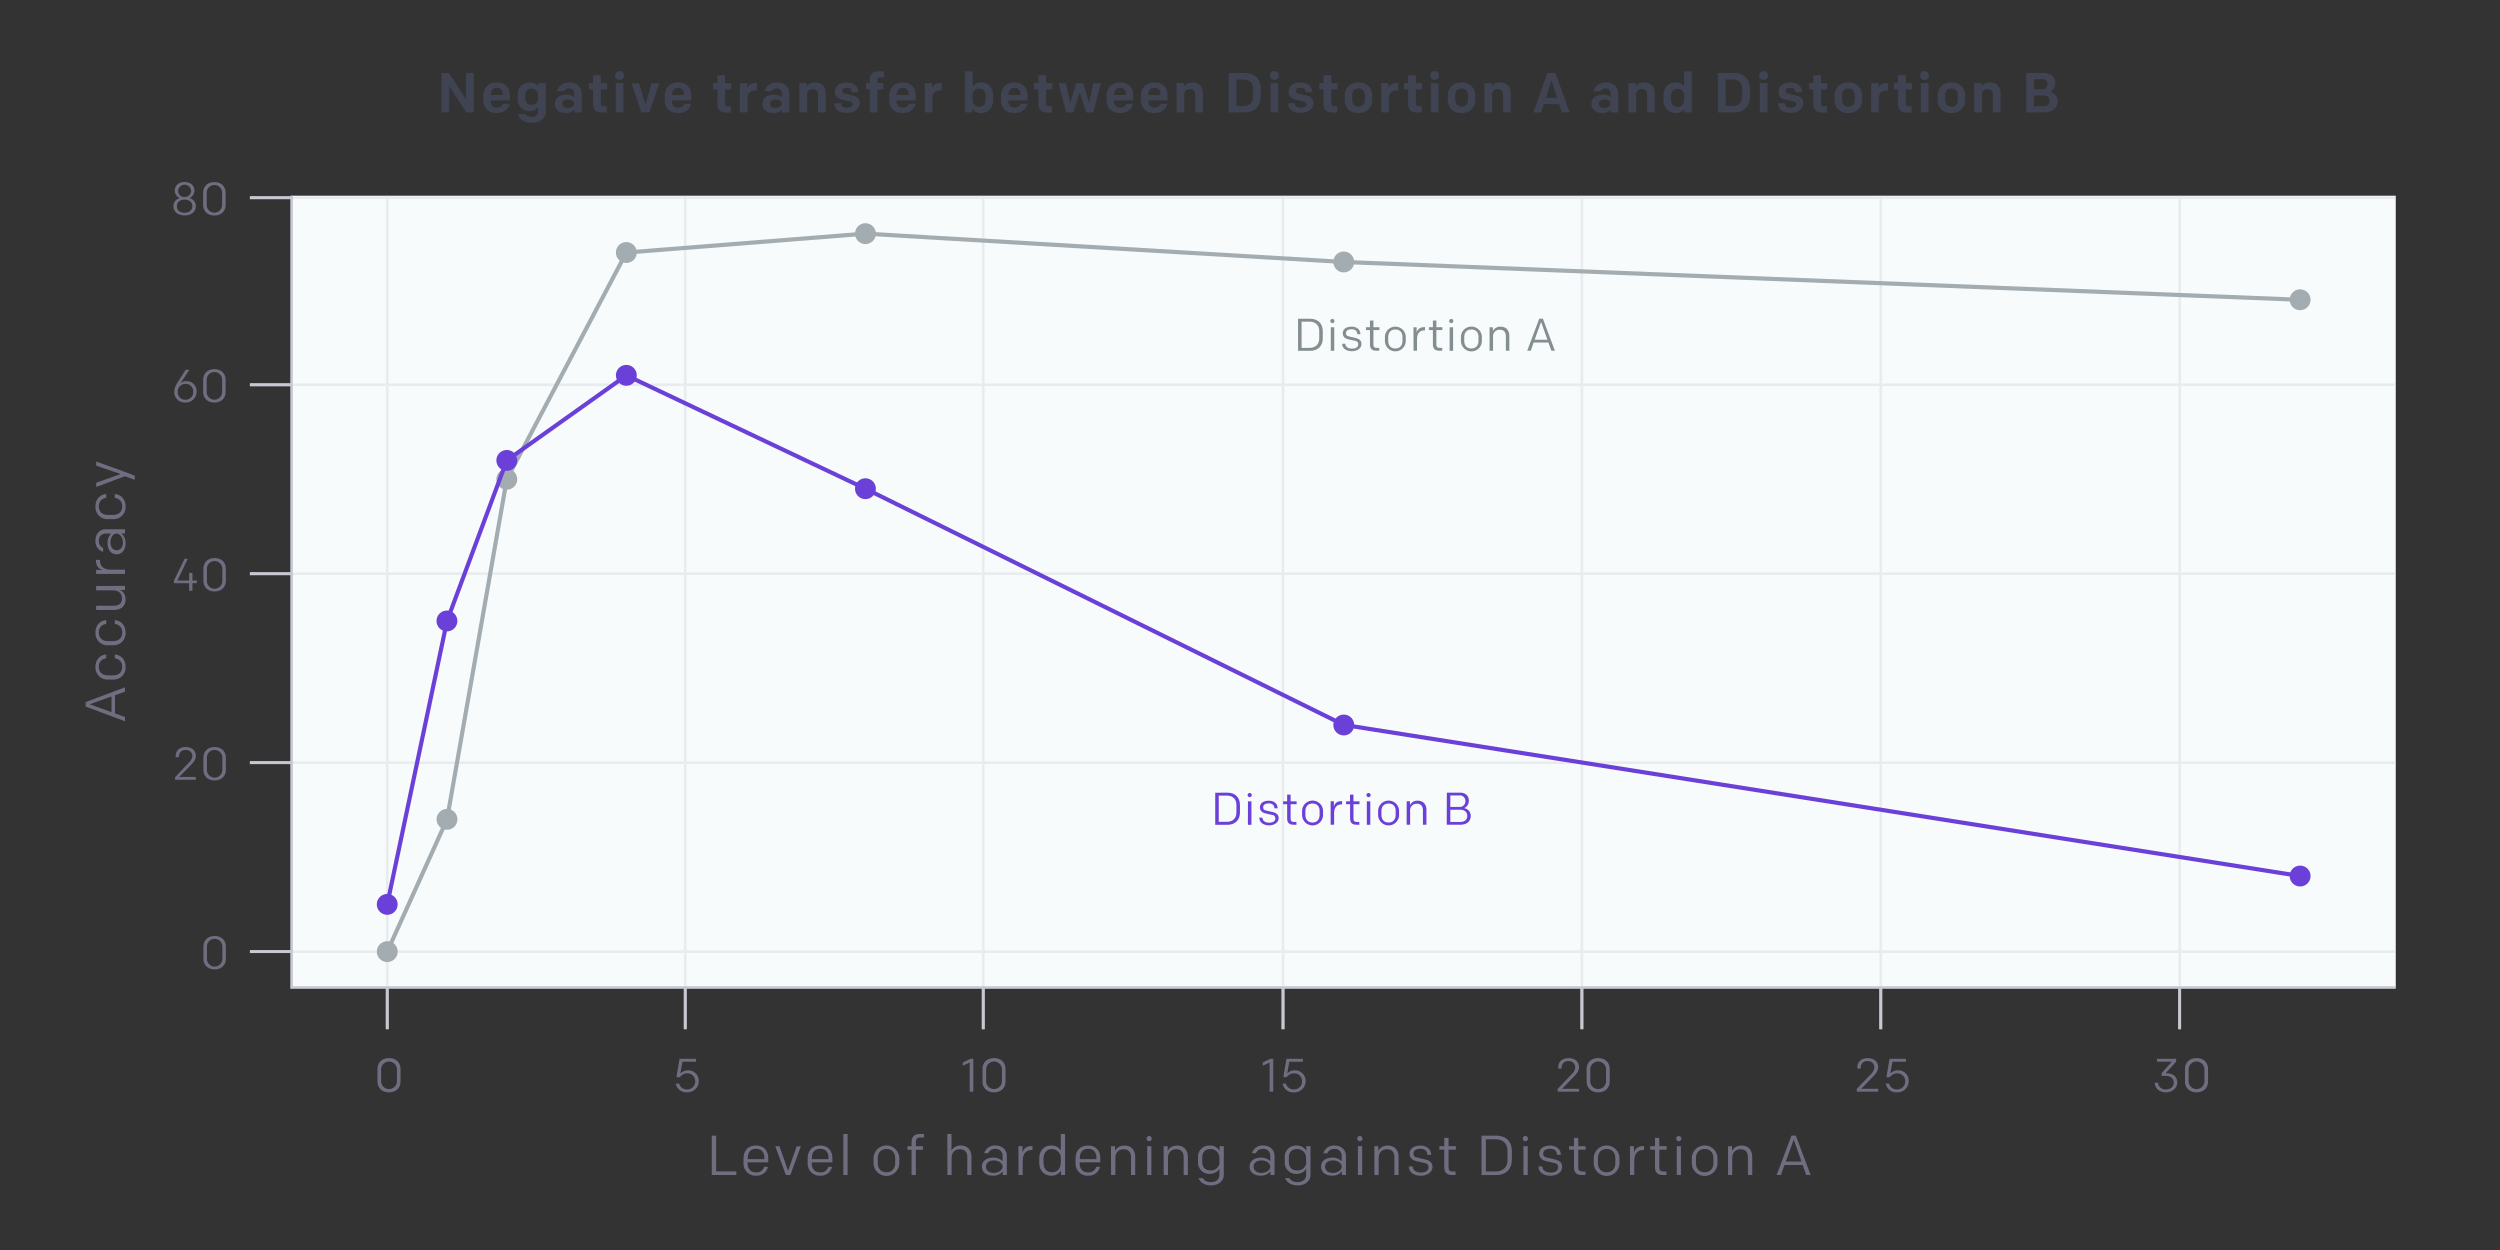 <svg id="Layer_1" data-name="Layer 1" xmlns="http://www.w3.org/2000/svg" viewBox="0 0 1200 600"><rect x="0" y="0" width="1200" height="600" fill="#333333" stroke="none"/><defs><style>.cls-1{fill:#f7fbfb;}.cls-2{opacity:0.3;}.cls-10,.cls-12,.cls-3,.cls-7{fill:none;}.cls-3,.cls-7{stroke:#c8c8d3;stroke-miterlimit:10;}.cls-3{stroke-width:1.25px;}.cls-4{isolation:isolate;}.cls-5{fill:#404452;}.cls-6{fill:#6e6e80;}.cls-7{stroke-width:1.34px;}.cls-8{fill:#848e91;}.cls-9{fill:#6b40d8;}.cls-10{stroke:#a3acb0;}.cls-10,.cls-12{stroke-linecap:square;stroke-linejoin:round;stroke-width:2px;}.cls-11{fill:#a3acb0;}.cls-12{stroke:#6b40d8;}</style></defs><title>Artboard 1</title><rect class="cls-1" x="139.96" y="93.94" width="1010" height="380.07"/><g class="cls-2"><line class="cls-3" x1="185.87" y1="474.01" x2="185.87" y2="94.01"/><line class="cls-3" x1="328.91" y1="474.01" x2="328.91" y2="94.01"/><line class="cls-3" x1="1149.96" y1="456.78" x2="139.96" y2="456.78"/><line class="cls-3" x1="1149.96" y1="366.08" x2="139.96" y2="366.08"/><line class="cls-3" x1="1149.96" y1="275.39" x2="139.96" y2="275.39"/><line class="cls-3" x1="1149.96" y1="184.7" x2="139.96" y2="184.7"/><line class="cls-3" x1="1149.96" y1="94.91" x2="139.96" y2="94.91"/><line class="cls-3" x1="471.95" y1="474.01" x2="471.95" y2="94.01"/><line class="cls-3" x1="615.85" y1="474.01" x2="615.85" y2="94.01"/><line class="cls-3" x1="759.31" y1="474.01" x2="759.31" y2="94.01"/><line class="cls-3" x1="902.78" y1="474.01" x2="902.78" y2="94.01"/><line class="cls-3" x1="1046.24" y1="474.01" x2="1046.24" y2="94.01"/></g><g class="cls-4"><path class="cls-5" d="M211.89,35.05h3.59l8.23,12.58V35.05h3.7V53.94h-3.59l-8.23-12.57V53.94h-3.7Z"/><path class="cls-5" d="M232,48V46.09c0-3.81,2.27-6.51,6.48-6.51s6.26,2.78,6.26,6.16V48.2h-9.18v.35a2.77,2.77,0,0,0,3,3.07,2.87,2.87,0,0,0,2.89-1.78h3.21c-.48,2.57-3,4.43-6.1,4.43C234.59,54.27,232,52,232,48Zm3.56-2.41h5.81v-.35a2.74,2.74,0,0,0-2.89-3.07c-2.11,0-2.92,1.4-2.92,3.29Z"/><path class="cls-5" d="M248.66,54.78h3.56c.49,1,1.6,1.41,3,1.41,1.86,0,3.05-1,3.05-2.6V51.38a5,5,0,0,1-4,1.92,5.54,5.54,0,0,1-5.78-5.83v-2a5.5,5.5,0,0,1,5.8-5.84,4.68,4.68,0,0,1,4.16,2v-1.7H262V53.65c0,3-2.81,5.32-6.72,5.32C252,59,249.23,57.43,248.66,54.78Zm9.64-7.5V45.66a3,3,0,0,0-3.05-3.13,2.84,2.84,0,0,0-3.11,3.13v1.62a2.8,2.8,0,0,0,3,3.08A3,3,0,0,0,258.3,47.28Z"/></g><g class="cls-4"><path class="cls-5" d="M266.34,49.9c0-3,2.3-4.46,5.67-4.46a5.65,5.65,0,0,1,3.57,1.19V44.71a2.23,2.23,0,0,0-2.43-2.26,2.51,2.51,0,0,0-2.43,1.32h-3.4c.81-2.73,3-4.19,6-4.19,3.5,0,5.91,2.14,5.91,5.4v9h-3.54V52.65a5.33,5.33,0,0,1-4,1.62C268.5,54.27,266.34,52.62,266.34,49.9Zm9.24-.14c0-1.24-1.22-2-2.86-2s-2.81.7-2.81,2,1.16,2.05,2.7,2.05S275.58,51,275.58,49.76Z"/></g><g class="cls-4"><path class="cls-5" d="M284.68,50V42.88h-2v-3h2V36.08h3.69v3.83h3v3h-3v6.8c0,.92.36,1.3,1.33,1.3h1.48v3h-2.54C286,53.94,284.68,52.43,284.68,50Z"/><path class="cls-5" d="M297.39,34.11a2.13,2.13,0,1,1-2.13,2.13A2.07,2.07,0,0,1,297.39,34.11Zm-1.83,5.8h3.67v14h-3.67Z"/></g><g class="cls-4"><path class="cls-5" d="M311.71,53.94h-3.84l-4.77-14h3.67l3,10.28,3-10.28h3.68Z"/></g><g class="cls-4"><path class="cls-5" d="M319.05,48V46.09c0-3.81,2.27-6.51,6.48-6.51s6.26,2.78,6.26,6.16V48.2h-9.18v.35a2.77,2.77,0,0,0,3,3.07,2.87,2.87,0,0,0,2.89-1.78h3.21c-.49,2.57-3,4.43-6.1,4.43C321.61,54.27,319.05,52,319.05,48Zm3.56-2.41h5.8v-.35c0-1.75-.91-3.07-2.88-3.07s-2.92,1.4-2.92,3.29Z"/><path class="cls-5" d="M344.35,50V42.88h-2v-3h2V36.08H348v3.83h3v3h-3v6.8c0,.92.36,1.3,1.33,1.3h1.48v3h-2.54C345.61,53.94,344.35,52.43,344.35,50Z"/></g><g class="cls-4"><path class="cls-5" d="M355.15,39.91h3.48v2.73c.46-2.11,2.11-2.84,4.21-2.84h.43v3.64h-.75c-2.4,0-3.7,1.19-3.7,4v6.47h-3.67Z"/></g><g class="cls-4"><path class="cls-5" d="M366,49.9c0-3,2.29-4.46,5.66-4.46a5.65,5.65,0,0,1,3.57,1.19V44.71a2.23,2.23,0,0,0-2.43-2.26,2.51,2.51,0,0,0-2.43,1.32h-3.4c.81-2.73,3-4.19,6-4.19,3.51,0,5.91,2.14,5.91,5.4v9h-3.54V52.65a5.33,5.33,0,0,1-4.05,1.62C368.1,54.27,366,52.62,366,49.9Zm9.23-.14c0-1.24-1.22-2-2.86-2s-2.81.7-2.81,2,1.16,2.05,2.7,2.05S375.18,51,375.18,49.76Z"/><path class="cls-5" d="M383.68,39.91h3.51v1.67c.7-1.29,2.13-2,4.13-2,3.05,0,5,2,5,5.38v9h-3.67V45.55c0-1.62-.79-2.78-2.57-2.78a2.53,2.53,0,0,0-2.7,2.86v8.31h-3.67Z"/></g><g class="cls-4"><path class="cls-5" d="M400.53,49.79v-.24h3.24v.18c0,1.22,1.11,2,2.84,2,1.54,0,2.67-.62,2.67-1.7,0-.68-.35-1.08-1.16-1.27l-4.16-1c-2.1-.48-3.21-1.56-3.21-3.69,0-2.89,2.35-4.49,5.67-4.49S412,41.29,412,44.07v.21h-3.21V44c0-1.08-.68-1.84-2.3-1.84s-2.29.54-2.29,1.54c0,.7.35,1,1.08,1.19l4.26,1c2.08.51,3.13,1.62,3.13,3.59,0,2.73-2.59,4.7-6.07,4.7S400.53,52.78,400.53,49.79Z"/></g><g class="cls-4"><path class="cls-5" d="M417.49,42.88h-1.78v-3h1.78v-1.3c0-3.07,1.46-4.37,4.34-4.37h2.43v2.92h-1.59c-1.05,0-1.51.32-1.51,1.43v1.32H424v3h-2.83V53.94h-3.67Z"/></g><g class="cls-4"><path class="cls-5" d="M426.81,48V46.09c0-3.81,2.26-6.51,6.48-6.51s6.26,2.78,6.26,6.16V48.2h-9.18v.35a2.77,2.77,0,0,0,3,3.07,2.87,2.87,0,0,0,2.89-1.78h3.21c-.49,2.57-3,4.43-6.1,4.43C429.37,54.27,426.81,52,426.81,48Zm3.56-2.41h5.8v-.35c0-1.75-.91-3.07-2.88-3.07s-2.92,1.4-2.92,3.29Z"/><path class="cls-5" d="M443.9,39.91h3.48v2.73c.46-2.11,2.11-2.84,4.21-2.84H452v3.64h-.75c-2.41,0-3.7,1.19-3.7,4v6.47H443.9Z"/><path class="cls-5" d="M466.68,52.27v1.67h-3.5V34.24h3.67v7.23a4.85,4.85,0,0,1,4-1.89c3.78,0,5.88,2.81,5.88,6.19v2.32c0,3.32-2.13,6.18-5.91,6.18A4.65,4.65,0,0,1,466.68,52.27Zm6.4-4.34v-2c0-2-1.08-3.38-3.16-3.38a3,3,0,0,0-3.07,3.32v2.06A3.09,3.09,0,0,0,470,51.3C472.08,51.3,473.08,49.79,473.08,47.93Z"/></g><g class="cls-4"><path class="cls-5" d="M480.48,48V46.09c0-3.81,2.26-6.51,6.48-6.51s6.26,2.78,6.26,6.16V48.2H484v.35a2.77,2.77,0,0,0,3,3.07,2.87,2.87,0,0,0,2.89-1.78h3.21c-.49,2.57-3,4.43-6.1,4.43C483,54.27,480.48,52,480.48,48ZM484,45.6h5.8v-.35c0-1.75-.91-3.07-2.88-3.07S484,43.58,484,45.47Z"/></g><g class="cls-4"><path class="cls-5" d="M498.41,50V42.88h-2v-3h2V36.08h3.69v3.83h3v3h-3v6.8c0,.92.36,1.3,1.33,1.3h1.48v3h-2.54C499.68,53.94,498.41,52.43,498.41,50Z"/></g><g class="cls-4"><path class="cls-5" d="M524.76,53.94h-3.43l-3.07-9.66-3.08,9.66h-3.43l-3.64-14h3.56l2.05,9.42,2.86-9.42h3.35l2.86,9.42,2.05-9.42h3.56Z"/></g><g class="cls-4"><path class="cls-5" d="M531.19,48V46.09c0-3.81,2.26-6.51,6.48-6.51s6.26,2.78,6.26,6.16V48.2h-9.18v.35a2.77,2.77,0,0,0,3,3.07,2.87,2.87,0,0,0,2.89-1.78h3.21c-.49,2.57-3,4.43-6.1,4.43C533.75,54.27,531.19,52,531.19,48Zm3.56-2.41h5.8v-.35c0-1.75-.91-3.07-2.88-3.07s-2.92,1.4-2.92,3.29Z"/><path class="cls-5" d="M547.66,48V46.09c0-3.81,2.26-6.51,6.48-6.51s6.26,2.78,6.26,6.16V48.2h-9.18v.35a2.77,2.77,0,0,0,3,3.07,2.87,2.87,0,0,0,2.89-1.78h3.21c-.49,2.57-3,4.43-6.1,4.43C550.22,54.27,547.66,52,547.66,48Zm3.56-2.41H557v-.35c0-1.75-.91-3.07-2.88-3.07s-2.92,1.4-2.92,3.29Z"/><path class="cls-5" d="M564.75,39.91h3.51v1.67c.7-1.29,2.13-2,4.13-2,3.05,0,5,2,5,5.38v9h-3.67V45.55c0-1.62-.78-2.78-2.56-2.78a2.53,2.53,0,0,0-2.7,2.86v8.31h-3.67Z"/><path class="cls-5" d="M597.42,35.05c5.07,0,7.74,3.13,7.74,7.42v4.05c0,4.29-2.67,7.42-7.74,7.42h-7.67V35.05Zm4,7.4c0-2.76-1.59-4.32-4.64-4.32H593.5V50.87h3.27c3.05,0,4.64-1.57,4.64-4.32Z"/><path class="cls-5" d="M611.73,34.11a2.13,2.13,0,1,1-2.14,2.13A2.06,2.06,0,0,1,611.73,34.11Zm-1.84,5.8h3.67v14h-3.67Z"/></g><g class="cls-4"><path class="cls-5" d="M618.34,49.79v-.24h3.24v.18c0,1.22,1.11,2,2.84,2,1.54,0,2.67-.62,2.67-1.7,0-.68-.35-1.08-1.16-1.27l-4.16-1c-2.1-.48-3.21-1.56-3.21-3.69,0-2.89,2.35-4.49,5.67-4.49s5.56,1.71,5.56,4.49v.21h-3.21V44c0-1.08-.68-1.84-2.3-1.84s-2.29.54-2.29,1.54c0,.7.35,1,1.08,1.19l4.26,1c2.08.51,3.13,1.62,3.13,3.59,0,2.73-2.59,4.7-6.07,4.7S618.34,52.78,618.34,49.79Z"/></g><g class="cls-4"><path class="cls-5" d="M635.27,50V42.88h-2v-3h2V36.08H639v3.83h3v3h-3v6.8c0,.92.36,1.3,1.33,1.3h1.48v3h-2.54C636.53,53.94,635.27,52.43,635.27,50Z"/><path class="cls-5" d="M645.45,47.93v-2c0-3.59,2.4-6.35,6.61-6.35s6.61,2.76,6.61,6.35v2c0,3.59-2.4,6.34-6.61,6.34S645.45,51.52,645.45,47.93Zm9.66-2.24c0-1.84-1-3.22-3.05-3.22s-3,1.38-3,3.22v2.48a3.05,3.05,0,1,0,6.1,0Z"/><path class="cls-5" d="M663,39.91h3.48v2.73c.46-2.11,2.11-2.84,4.21-2.84h.44v3.64h-.76c-2.4,0-3.7,1.19-3.7,4v6.47H663Z"/><path class="cls-5" d="M675.93,50V42.88h-2v-3h2V36.08h3.7v3.83h3v3h-3v6.8c0,.92.35,1.3,1.32,1.3h1.48v3H679.9C677.2,53.94,675.93,52.43,675.93,50Z"/><path class="cls-5" d="M688.64,34.11a2.13,2.13,0,1,1-2.13,2.13A2.07,2.07,0,0,1,688.64,34.11Zm-1.83,5.8h3.67v14h-3.67Z"/><path class="cls-5" d="M694.91,47.93v-2c0-3.59,2.4-6.35,6.61-6.35s6.61,2.76,6.61,6.35v2c0,3.59-2.4,6.34-6.61,6.34S694.91,51.52,694.91,47.93Zm9.66-2.24c0-1.84-1-3.22-3.05-3.22s-3,1.38-3,3.22v2.48a3.05,3.05,0,1,0,6.1,0Z"/><path class="cls-5" d="M712.49,39.91H716v1.67c.71-1.29,2.14-2,4.13-2,3,0,5,2,5,5.38v9h-3.67V45.55c0-1.62-.78-2.78-2.56-2.78a2.53,2.53,0,0,0-2.7,2.86v8.31h-3.67Z"/><path class="cls-5" d="M753.41,53.94h-3.75l-1.27-4h-7.34l-1.27,4H736l6.77-18.89h3.84ZM742,47h5.43l-2.7-8.53Z"/><path class="cls-5" d="M763.89,49.9c0-3,2.3-4.46,5.67-4.46a5.62,5.62,0,0,1,3.56,1.19V44.71a2.23,2.23,0,0,0-2.43-2.26,2.51,2.51,0,0,0-2.43,1.32h-3.4c.81-2.73,3-4.19,6-4.19,3.51,0,5.91,2.14,5.91,5.4v9h-3.53V52.65a5.33,5.33,0,0,1-4,1.62C766.05,54.27,763.89,52.62,763.89,49.9Zm9.23-.14c0-1.24-1.21-2-2.86-2s-2.81.7-2.81,2,1.16,2.05,2.7,2.05S773.12,51,773.12,49.76Z"/><path class="cls-5" d="M781.63,39.91h3.51v1.67c.7-1.29,2.13-2,4.13-2,3.05,0,5,2,5,5.38v9h-3.67V45.55c0-1.62-.79-2.78-2.57-2.78a2.53,2.53,0,0,0-2.7,2.86v8.31h-3.67Z"/><path class="cls-5" d="M798.45,48.09V45.77c0-3.38,2.11-6.19,5.89-6.19a4.88,4.88,0,0,1,4,1.84V34.24H812v19.7h-3.51V52.27a4.82,4.82,0,0,1-4.16,2C800.58,54.27,798.45,51.41,798.45,48.09Zm9.91-.16V45.87a3.05,3.05,0,0,0-3.08-3.32c-2.08,0-3.16,1.41-3.16,3.38v2c0,1.86,1,3.37,3.13,3.37A3.09,3.09,0,0,0,808.36,47.93Z"/><path class="cls-5" d="M832.23,35.05c5.07,0,7.74,3.13,7.74,7.42v4.05c0,4.29-2.67,7.42-7.74,7.42h-7.67V35.05Zm4,7.4c0-2.76-1.59-4.32-4.64-4.32h-3.27V50.87h3.27c3,0,4.64-1.57,4.64-4.32Z"/><path class="cls-5" d="M846.54,34.11a2.13,2.13,0,1,1-2.14,2.13A2.06,2.06,0,0,1,846.54,34.11Zm-1.84,5.8h3.67v14H844.7Z"/></g><g class="cls-4"><path class="cls-5" d="M853.49,49.79v-.24h3.23v.18c0,1.22,1.11,2,2.84,2,1.54,0,2.67-.62,2.67-1.7,0-.68-.35-1.08-1.16-1.27l-4.16-1c-2.1-.48-3.21-1.56-3.21-3.69,0-2.89,2.35-4.49,5.67-4.49s5.56,1.71,5.56,4.49v.21h-3.21V44c0-1.08-.68-1.84-2.3-1.84s-2.29.54-2.29,1.54c0,.7.35,1,1.08,1.19l4.26,1c2.08.51,3.13,1.62,3.13,3.59,0,2.73-2.59,4.7-6.07,4.7S853.49,52.78,853.49,49.79Z"/></g><g class="cls-4"><path class="cls-5" d="M870.41,50V42.88h-2v-3h2V36.08h3.69v3.83h3v3h-3v6.8c0,.92.36,1.3,1.33,1.3h1.48v3h-2.54C871.68,53.94,870.41,52.43,870.41,50Z"/><path class="cls-5" d="M880.59,47.93v-2c0-3.59,2.4-6.35,6.61-6.35s6.61,2.76,6.61,6.35v2c0,3.59-2.4,6.34-6.61,6.34S880.59,51.52,880.59,47.93Zm9.66-2.24c0-1.84-1-3.22-3-3.22s-3.05,1.38-3.05,3.22v2.48a3.05,3.05,0,1,0,6.1,0Z"/><path class="cls-5" d="M898.16,39.91h3.48v2.73c.46-2.11,2.11-2.84,4.22-2.84h.43v3.64h-.76c-2.4,0-3.7,1.19-3.7,4v6.47h-3.67Z"/><path class="cls-5" d="M911.07,50V42.88h-2v-3h2V36.08h3.7v3.83h3v3h-3v6.8c0,.92.35,1.3,1.32,1.3h1.48v3H915C912.34,53.94,911.07,52.43,911.07,50Z"/><path class="cls-5" d="M923.78,34.11a2.13,2.13,0,1,1-2.13,2.13A2.07,2.07,0,0,1,923.78,34.11ZM922,39.91h3.67v14H922Z"/><path class="cls-5" d="M930.05,47.93v-2c0-3.59,2.4-6.35,6.61-6.35s6.62,2.76,6.62,6.35v2c0,3.59-2.41,6.34-6.62,6.34S930.05,51.52,930.05,47.93Zm9.66-2.24c0-1.84-1-3.22-3.05-3.22s-3,1.38-3,3.22v2.48a3.05,3.05,0,1,0,6.1,0Z"/><path class="cls-5" d="M947.62,39.91h3.51v1.67c.71-1.29,2.14-2,4.13-2,3,0,5,2,5,5.38v9h-3.67V45.55c0-1.62-.78-2.78-2.57-2.78a2.53,2.53,0,0,0-2.69,2.86v8.31h-3.68Z"/><path class="cls-5" d="M972.63,35.05h8.47c3.32,0,5.4,1.94,5.4,4.78a4.74,4.74,0,0,1-2.38,4.34,4.27,4.27,0,0,1,3.51,4.46c0,3.16-2.61,5.31-6.39,5.31h-8.61Zm7.64,7.83a2.31,2.31,0,0,0,2.45-2.51A2.24,2.24,0,0,0,980.24,38H976.3v4.86Zm.78,8.1a2.48,2.48,0,0,0,2.81-2.6c0-1.56-1.06-2.56-2.84-2.56H976.3V51Z"/></g><g class="cls-4"><path class="cls-6" d="M60,329.9V332l-4.8,1.73v8.72l4.8,1.7v2.08l-18.89-7.1V337Zm-6.48,11.93V334.3L43,338.05Z"/></g><g class="cls-4"><path class="cls-6" d="M54.21,326.19H51.89a5.76,5.76,0,0,1-6.07-6.12c0-3.49,2.26-5.75,5.18-5.92V316A3.83,3.83,0,0,0,47.44,320c0,2.83,1.83,4.16,4.42,4.16h2.38c2.59,0,4.42-1.33,4.42-4.16A3.83,3.83,0,0,0,55.1,316v-1.84c2.92.17,5.18,2.43,5.18,5.92A5.76,5.76,0,0,1,54.21,326.19Z"/><path class="cls-6" d="M54.21,309.72H51.89a5.76,5.76,0,0,1-6.07-6.12c0-3.49,2.26-5.75,5.18-5.92v1.84a3.83,3.83,0,0,0-3.56,4.05c0,2.83,1.83,4.16,4.42,4.16h2.38c2.59,0,4.42-1.33,4.42-4.16a3.83,3.83,0,0,0-3.56-4.05v-1.84c2.92.17,5.18,2.43,5.18,5.92A5.76,5.76,0,0,1,54.21,309.72Z"/><path class="cls-6" d="M60,281.21v2H57.61c1.57.65,2.67,2.21,2.67,4.61,0,3-2.1,4.94-5.42,4.94H46.14v-2h8.42c2.35,0,4-1,4-3.4s-1.43-4-4.3-4H46.14v-2.06Z"/></g><g class="cls-4"><path class="cls-6" d="M46.14,275.49v-1.92h3.18c-2.13-.51-3.26-2-3.26-4.51v-.32H48v.41c0,2.61,1.72,4.29,5.2,4.29H60v2.05Z"/></g><g class="cls-4"><path class="cls-6" d="M60,256.05H58.23a5.86,5.86,0,0,1,2.05,4.75c0,3.27-1.83,5.24-4.34,5.24-2.67,0-4.32-2.19-4.32-5.48a6.06,6.06,0,0,1,1.73-4.43H50.78a3.2,3.2,0,0,0-3.34,3.46A3.48,3.48,0,0,0,49.51,263v1.89a5.22,5.22,0,0,1-3.69-5.37c0-3.43,2.24-5.48,5-5.48H60Zm-4.05.08c-1.73,0-2.94,2.05-2.94,4.13,0,2.3,1.08,3.84,3,3.84s3-1.6,3-3.73S57.69,256.13,55.91,256.13Z"/></g><g class="cls-4"><path class="cls-6" d="M54.21,249.19H51.89a5.76,5.76,0,0,1-6.07-6.12c0-3.49,2.26-5.75,5.18-5.92V239a3.83,3.83,0,0,0-3.56,4c0,2.83,1.83,4.16,4.42,4.16h2.38c2.59,0,4.42-1.33,4.42-4.16a3.83,3.83,0,0,0-3.56-4v-1.84c2.92.17,5.18,2.43,5.18,5.92A5.76,5.76,0,0,1,54.21,249.19Z"/></g><g class="cls-4"><path class="cls-6" d="M64.66,230.34,60,228.59l-13.82,5.15v-2l11.74-4.21-11.74-4v-2L60,226.54l4.7,1.8Z"/></g><g class="cls-4"><path class="cls-6" d="M181.19,519.07v-5.92c0-3,2.06-5.26,5.53-5.26s5.54,2.26,5.54,5.26v5.92c0,3-2.06,5.26-5.54,5.26S181.19,522.07,181.19,519.07Zm9.33.07v-6a3.8,3.8,0,0,0-7.59,0v6a3.8,3.8,0,0,0,7.59,0Z"/></g><line class="cls-7" x1="185.87" y1="474.01" x2="185.87" y2="494.01"/><line class="cls-7" x1="185.87" y1="474.01" x2="185.87" y2="494.01"/><g class="cls-4"><path class="cls-6" d="M324.37,520.13H326a3.62,3.62,0,0,0,3.7,2.78,3.76,3.76,0,0,0,4-3.89,3.71,3.71,0,0,0-3.77-3.83,4.34,4.34,0,0,0-3.59,1.85h-1.65l1.49-8.83h7.88v1.42h-6.5l-1,5.67a4.92,4.92,0,0,1,3.71-1.54,5,5,0,0,1,5.12,5.22,5.39,5.39,0,0,1-5.69,5.35A5.16,5.16,0,0,1,324.37,520.13Z"/></g><line class="cls-7" x1="328.91" y1="474.01" x2="328.91" y2="494.01"/><line class="cls-7" x1="328.91" y1="474.01" x2="328.91" y2="494.01"/><g class="cls-4"><path class="cls-6" d="M465.46,510l-3.3,1.56V510l3.59-1.76h1.45V524h-1.74Z"/><path class="cls-6" d="M471.6,519.07v-5.92c0-3,2-5.26,5.53-5.26s5.53,2.26,5.53,5.26v5.92c0,3-2.05,5.26-5.53,5.26S471.6,522.07,471.6,519.07Zm9.33.07v-6a3.8,3.8,0,0,0-7.59,0v6a3.8,3.8,0,0,0,7.59,0Z"/></g><line class="cls-7" x1="471.95" y1="474.01" x2="471.95" y2="494.01"/><line class="cls-7" x1="471.95" y1="474.01" x2="471.95" y2="494.01"/><g class="cls-4"><path class="cls-6" d="M609.42,510l-3.3,1.56V510l3.59-1.76h1.45V524h-1.74Z"/><path class="cls-6" d="M615.63,520.13h1.64a3.64,3.64,0,0,0,3.71,2.78,3.76,3.76,0,0,0,4-3.89,3.71,3.71,0,0,0-3.78-3.83,4.37,4.37,0,0,0-3.59,1.85H616l1.49-8.83h7.89v1.42h-6.51l-1,5.67a4.9,4.9,0,0,1,3.7-1.54,5.05,5.05,0,0,1,5.13,5.22,5.39,5.39,0,0,1-5.69,5.35A5.16,5.16,0,0,1,615.63,520.13Z"/></g><line class="cls-7" x1="615.85" y1="474.01" x2="615.85" y2="494.01"/><line class="cls-7" x1="615.85" y1="474.01" x2="615.85" y2="494.01"/><g class="cls-4"><path class="cls-6" d="M747.68,522.66l6.69-7a5,5,0,0,0,1.76-3.41,3,3,0,0,0-3.23-2.92,3,3,0,0,0-3.32,3.19v.36h-1.65v-.43c0-2.89,2-4.54,5-4.54s5,1.69,5,4.34c0,1.92-1.34,3.38-2.6,4.67l-5.58,5.69h8.2V524H747.68Z"/></g><g class="cls-4"><path class="cls-6" d="M761.59,519.07v-5.92c0-3,2.06-5.26,5.53-5.26s5.54,2.26,5.54,5.26v5.92c0,3-2.06,5.26-5.54,5.26S761.59,522.07,761.59,519.07Zm9.33.07v-6a3.8,3.8,0,0,0-7.59,0v6a3.8,3.8,0,0,0,7.59,0Z"/></g><line class="cls-7" x1="759.31" y1="474.01" x2="759.31" y2="494.01"/><line class="cls-7" x1="759.31" y1="474.01" x2="759.31" y2="494.01"/><g class="cls-4"><path class="cls-6" d="M891.26,522.66l6.69-7a5,5,0,0,0,1.76-3.41,3,3,0,0,0-3.23-2.92,3,3,0,0,0-3.32,3.19v.36h-1.65v-.43c0-2.89,2-4.54,5-4.54s5,1.69,5,4.34c0,1.92-1.34,3.38-2.6,4.67l-5.58,5.69h8.2V524H891.26Z"/></g><g class="cls-4"><path class="cls-6" d="M905.15,520.13h1.65a3.62,3.62,0,0,0,3.7,2.78,3.76,3.76,0,0,0,4-3.89,3.71,3.71,0,0,0-3.77-3.83,4.34,4.34,0,0,0-3.59,1.85h-1.65l1.49-8.83h7.88v1.42h-6.5l-1,5.67a4.92,4.92,0,0,1,3.71-1.54,5,5,0,0,1,5.12,5.22,5.39,5.39,0,0,1-5.69,5.35A5.16,5.16,0,0,1,905.15,520.13Z"/></g><line class="cls-7" x1="902.78" y1="474.01" x2="902.78" y2="494.01"/><line class="cls-7" x1="902.78" y1="474.01" x2="902.78" y2="494.01"/><g class="cls-4"><path class="cls-6" d="M1035.32,508.21h9.22v1.42l-5.06,5.53h.61c2.91,0,5,1.76,5,4.45s-2.49,4.72-5.49,4.72c-2.71,0-5.22-1.62-5.33-4.63h1.6a3.45,3.45,0,0,0,3.75,3.23c2.28,0,3.77-1.4,3.77-3.27s-1.42-3.21-3.66-3.21h-2.14V515.1l4.88-5.49h-7.12Z"/><path class="cls-6" d="M1048.8,519.07v-5.92c0-3,2.06-5.26,5.54-5.26s5.53,2.26,5.53,5.26v5.92c0,3-2.06,5.26-5.53,5.26S1048.8,522.07,1048.8,519.07Zm9.33.07v-6a3.8,3.8,0,0,0-7.59,0v6a3.8,3.8,0,0,0,7.59,0Z"/></g><line class="cls-7" x1="1046.24" y1="474.01" x2="1046.24" y2="494.01"/><line class="cls-7" x1="1046.24" y1="474.01" x2="1046.24" y2="494.01"/><line class="cls-7" x1="139.96" y1="456.78" x2="119.96" y2="456.78"/><line class="cls-7" x1="139.96" y1="456.78" x2="119.96" y2="456.78"/><polyline class="cls-3" points="1149.96 474.01 139.96 474.01 139.96 93.94"/><g class="cls-4"><path class="cls-6" d="M97.64,460.18v-5.77c0-2.93,2-5.13,5.39-5.13s5.39,2.2,5.39,5.13v5.77c0,2.92-2,5.12-5.39,5.12S97.64,463.1,97.64,460.18Zm9.09.06v-5.89a3.7,3.7,0,0,0-7.4,0v5.89a3.7,3.7,0,0,0,7.4,0Z"/></g><line class="cls-7" x1="139.96" y1="366.08" x2="119.96" y2="366.08"/><line class="cls-7" x1="139.96" y1="366.08" x2="119.96" y2="366.08"/><g class="cls-4"><path class="cls-6" d="M84.08,373l6.51-6.84a4.85,4.85,0,0,0,1.72-3.32A2.87,2.87,0,0,0,89.16,360a2.92,2.92,0,0,0-3.23,3.1v.36H84.32V363c0-2.82,2-4.42,4.84-4.42S94,360.25,94,362.82c0,1.87-1.29,3.3-2.53,4.55L86,372.92h8v1.39h-10Z"/></g><g class="cls-4"><path class="cls-6" d="M97.63,369.49v-5.77c0-2.92,2-5.12,5.39-5.12s5.39,2.2,5.39,5.12v5.77c0,2.92-2,5.12-5.39,5.12S97.63,372.41,97.63,369.49Zm9.09.06v-5.89a3.7,3.7,0,0,0-7.4,0v5.89a3.7,3.7,0,0,0,7.4,0Z"/></g><line class="cls-7" x1="139.96" y1="275.39" x2="119.96" y2="275.39"/><line class="cls-7" x1="139.96" y1="275.39" x2="119.96" y2="275.39"/><g class="cls-4"><path class="cls-6" d="M90.79,279.94H83.48v-1.25l5.13-10.48h1.54l-5,10.45h5.66V275h1.56v3.65h2.13v1.28H92.35v3.67H90.79Z"/></g><g class="cls-4"><path class="cls-6" d="M97.63,278.8V273c0-2.92,2-5.13,5.39-5.13s5.39,2.21,5.39,5.13v5.77c0,2.92-2,5.12-5.39,5.12S97.63,281.72,97.63,278.8Zm9.09.06V273a3.7,3.7,0,0,0-7.4,0v5.89a3.7,3.7,0,0,0,7.4,0Z"/></g><line class="cls-7" x1="139.96" y1="184.7" x2="119.96" y2="184.7"/><line class="cls-7" x1="139.96" y1="184.7" x2="119.96" y2="184.7"/><g class="cls-4"><path class="cls-6" d="M90.9,177.51l-4.47,6.8v0a3.83,3.83,0,0,1,3.1-1.36A4.8,4.8,0,0,1,94.38,188,5.25,5.25,0,0,1,89,193.22a5.06,5.06,0,0,1-5.37-5.12,8.49,8.49,0,0,1,1.63-4.54l3.82-6.05ZM89,191.88a3.64,3.64,0,0,0,3.74-3.81,3.55,3.55,0,0,0-3.66-3.8,3.71,3.71,0,0,0-3.78,3.85A3.55,3.55,0,0,0,89,191.88Z"/><path class="cls-6" d="M97.52,188.1v-5.77c0-2.92,2-5.12,5.39-5.12s5.39,2.2,5.39,5.12v5.77c0,2.92-2,5.12-5.39,5.12S97.52,191,97.52,188.1Zm9.09.06v-5.89a3.7,3.7,0,0,0-7.4,0v5.89a3.7,3.7,0,0,0,7.4,0Z"/></g><line class="cls-7" x1="139.96" y1="94.91" x2="119.96" y2="94.91"/><line class="cls-7" x1="139.96" y1="94.91" x2="119.96" y2="94.91"/><g class="cls-4"><path class="cls-6" d="M83.26,99a3.87,3.87,0,0,1,3.11-3.91,3.82,3.82,0,0,1-2.47-3.59c0-2.55,2-4.12,4.71-4.12s4.71,1.57,4.71,4.12a3.82,3.82,0,0,1-2.46,3.59A3.87,3.87,0,0,1,94,99c0,2.62-2.22,4.4-5.35,4.4S83.26,101.66,83.26,99Zm9.07,0c0-2-1.52-3.19-3.72-3.19S84.89,97,84.89,99s1.61,3.13,3.72,3.13S92.33,100.91,92.33,99Zm-3.72-4.46a3,3,0,0,0,3.13-2.93,3.13,3.13,0,0,0-6.25,0A3,3,0,0,0,88.61,94.58Z"/><path class="cls-6" d="M97.52,98.32V92.55c0-2.92,2-5.13,5.39-5.13s5.39,2.21,5.39,5.13v5.77c0,2.92-2,5.12-5.39,5.12S97.52,101.24,97.52,98.32Zm9.09.06V92.49a3.7,3.7,0,0,0-7.4,0v5.89a3.7,3.7,0,0,0,7.4,0Z"/></g><g class="cls-4"><path class="cls-6" d="M341.65,545.12h2.1v17.14h9.69V564H341.65Z"/></g><g class="cls-4"><path class="cls-6" d="M356.9,558.32v-2.21c0-3.76,2.13-6.24,6-6.24s5.86,2.62,5.86,6v2.05h-9.91v.49c0,2.4,1.24,4.34,4.13,4.34a3.66,3.66,0,0,0,3.81-2.67h1.83a5.46,5.46,0,0,1-5.64,4.24A5.71,5.71,0,0,1,356.9,558.32Zm2-1.94h8v-.65c0-2.46-1.24-4.29-3.94-4.29-3,0-4.05,2-4.05,4.5Z"/></g><g class="cls-4"><path class="cls-6" d="M379.37,564h-2.16l-5.08-13.83h2L378.29,562l4.13-11.77h2Z"/></g><g class="cls-4"><path class="cls-6" d="M387.68,558.32v-2.21c0-3.76,2.13-6.24,6-6.24s5.86,2.62,5.86,6v2.05h-9.91v.49c0,2.4,1.24,4.34,4.13,4.34a3.66,3.66,0,0,0,3.81-2.67h1.83a5.46,5.46,0,0,1-5.64,4.24A5.71,5.71,0,0,1,387.68,558.32Zm2-1.94h8v-.65c0-2.46-1.24-4.29-3.94-4.29-3,0-4.05,2-4.05,4.5Z"/><path class="cls-6" d="M404.8,544.31h2.05V564H404.8Z"/></g><g class="cls-4"><path class="cls-6" d="M419.32,558.24V556a6.17,6.17,0,0,1,12.34,0v2.27a6.17,6.17,0,0,1-12.34,0Zm6.18-6.72c-2.72,0-4.18,1.86-4.18,4.48v2.21c0,2.62,1.46,4.48,4.18,4.48s4.19-1.86,4.19-4.48V556C429.69,553.38,428.23,551.52,425.5,551.52Z"/></g><g class="cls-4"><path class="cls-6" d="M437.55,551.87h-2v-1.68h2v-1.83c0-2.67,1.19-4.05,4-4.05h1.95V546H441.7c-1.45,0-2.1.68-2.1,2.22v2H443v1.68h-3.4V564h-2.05Z"/><path class="cls-6" d="M454.72,544.31h2v8a4.77,4.77,0,0,1,4.51-2.46c3.1,0,5.07,2.11,5.07,5.43V564H464.3v-8.43c0-2.35-1.05-3.94-3.53-3.94-2.27,0-4,1.38-4,4.24V564h-2Z"/><path class="cls-6" d="M481.31,564v-1.73a5.83,5.83,0,0,1-4.75,2.05c-3.26,0-5.24-1.84-5.24-4.35,0-2.67,2.19-4.32,5.48-4.32a6,6,0,0,1,4.43,1.73v-2.56a3.2,3.2,0,0,0-3.45-3.35,3.5,3.5,0,0,0-3.46,2.08h-1.89a5.24,5.24,0,0,1,5.37-3.7c3.43,0,5.48,2.24,5.48,5V564Zm-.08-4c0-1.73-2.05-3-4.13-3-2.29,0-3.83,1.08-3.83,3s1.59,3,3.72,3S481.23,561.75,481.23,560Z"/></g><g class="cls-4"><path class="cls-6" d="M488.85,550.19h1.91v3.19c.52-2.13,2-3.27,4.51-3.27h.32V552h-.4c-2.62,0-4.29,1.73-4.29,5.21V564h-2Z"/></g><g class="cls-4"><path class="cls-6" d="M511.23,544.31V564h-1.94v-2.16a5.18,5.18,0,0,1-4.67,2.48c-3.65,0-5.78-2.73-5.78-6.18v-2.11c0-3.59,2.24-6.18,5.72-6.18a5.17,5.17,0,0,1,4.62,2.38v-7.94Zm-10.34,13.77c0,2.53,1.22,4.59,4.08,4.59s4.21-2.08,4.21-4.76v-1.78a4.27,4.27,0,0,0-4.24-4.59c-2.62,0-4.05,2.06-4.05,4.59Z"/><path class="cls-6" d="M516.28,558.32v-2.21c0-3.76,2.14-6.24,6-6.24s5.86,2.62,5.86,6v2.05h-9.91v.49c0,2.4,1.25,4.34,4.13,4.34a3.66,3.66,0,0,0,3.81-2.67H528a5.47,5.47,0,0,1-5.65,4.24A5.71,5.71,0,0,1,516.28,558.32Zm2-1.94h8v-.65c0-2.46-1.24-4.29-3.94-4.29-3,0-4,2-4,4.5Z"/><path class="cls-6" d="M533.27,550.19h1.94v2.35c.65-1.56,2.21-2.67,4.61-2.67,3.11,0,5.08,2.11,5.08,5.43V564h-2v-8.43c0-2.35-1.05-3.94-3.54-3.94-2.27,0-4,1.38-4,4.24V564h-2.05Z"/><path class="cls-6" d="M551.65,545.31a1.24,1.24,0,1,1-1.29,1.24A1.2,1.2,0,0,1,551.65,545.31Zm-1,4.88h2V564h-2Z"/><path class="cls-6" d="M558.54,550.19h1.94v2.35c.65-1.56,2.21-2.67,4.62-2.67,3.1,0,5.07,2.11,5.07,5.43V564h-2v-8.43c0-2.35-1-3.94-3.54-3.94-2.26,0-4,1.38-4,4.24V564h-2.05Z"/><path class="cls-6" d="M575.33,565.5h2c.75,1.32,2.07,1.92,4,1.92,2.41,0,4-1.35,4-3.46v-3.13c-.43,1.27-2.32,2.62-4.64,2.62a5.38,5.38,0,0,1-5.64-5.64v-2.3a5.34,5.34,0,0,1,5.67-5.64,5,5,0,0,1,4.69,2.62v-2.3h2V564c0,2.86-2.59,5-6.1,5C578.57,569,576.09,567.77,575.33,565.5Zm10-7.91v-1.78a4.17,4.17,0,0,0-4.15-4.27c-2.7,0-4.11,1.49-4.11,4.13v2c0,2.59,1.38,4.13,4,4.13A4,4,0,0,0,585.37,557.59Z"/><path class="cls-6" d="M609.81,564v-1.73a5.86,5.86,0,0,1-4.75,2.05c-3.27,0-5.24-1.84-5.24-4.35,0-2.67,2.19-4.32,5.48-4.32a6.06,6.06,0,0,1,4.43,1.73v-2.56a3.2,3.2,0,0,0-3.46-3.35,3.49,3.49,0,0,0-3.45,2.08h-1.89a5.23,5.23,0,0,1,5.37-3.7c3.43,0,5.48,2.24,5.48,5V564Zm-.08-4c0-1.73-2.06-3-4.13-3-2.3,0-3.84,1.08-3.84,3s1.6,3,3.73,3S609.73,561.75,609.73,560Z"/><path class="cls-6" d="M616.91,565.5h2c.75,1.32,2.07,1.92,4,1.92,2.41,0,4.05-1.35,4.05-3.46v-3.13c-.43,1.27-2.32,2.62-4.64,2.62a5.38,5.38,0,0,1-5.64-5.64v-2.3a5.34,5.34,0,0,1,5.67-5.64,5,5,0,0,1,4.69,2.62v-2.3h2V564c0,2.86-2.59,5-6.1,5C620.15,569,617.67,567.77,616.91,565.5Zm10-7.91v-1.78a4.17,4.17,0,0,0-4.15-4.27c-2.7,0-4.11,1.49-4.11,4.13v2c0,2.59,1.38,4.13,4,4.13A4,4,0,0,0,627,557.59Z"/><path class="cls-6" d="M644.1,564v-1.73a5.86,5.86,0,0,1-4.75,2.05c-3.27,0-5.24-1.84-5.24-4.35,0-2.67,2.19-4.32,5.48-4.32A6.06,6.06,0,0,1,644,557.4v-2.56a3.21,3.21,0,0,0-3.46-3.35,3.49,3.49,0,0,0-3.45,2.08h-1.89a5.23,5.23,0,0,1,5.37-3.7c3.43,0,5.48,2.24,5.48,5V564Zm-.08-4c0-1.73-2.06-3-4.13-3-2.3,0-3.84,1.08-3.84,3s1.6,3,3.73,3S644,561.75,644,560Z"/><path class="cls-6" d="M652.79,545.31a1.24,1.24,0,1,1-1.29,1.24A1.2,1.2,0,0,1,652.79,545.31Zm-1,4.88h2.05V564h-2.05Z"/><path class="cls-6" d="M659.68,550.19h1.94v2.35c.65-1.56,2.21-2.67,4.62-2.67,3.1,0,5.07,2.11,5.07,5.43V564h-2v-8.43c0-2.35-1-3.94-3.54-3.94-2.26,0-4,1.38-4,4.24V564h-2.05Z"/></g><g class="cls-4"><path class="cls-6" d="M676.25,560v-.13h1.86v.08c0,1.73,1.62,2.86,3.89,2.86s3.67-.84,3.67-2.62a1.93,1.93,0,0,0-1.73-1.91l-4.1-.95c-2.05-.46-3.24-1.7-3.24-3.51,0-2.59,2.19-3.94,5.24-3.94,2.88,0,5.12,1.76,5.12,4.32v.13H685.1v-.08c0-1.7-1.24-2.83-3.29-2.83s-3.32.81-3.32,2.35a1.68,1.68,0,0,0,1.46,1.78l4.23,1c2.14.51,3.41,1.56,3.41,3.56,0,2.46-2.38,4.24-5.62,4.24S676.25,562.67,676.25,560Z"/></g><g class="cls-4"><path class="cls-6" d="M697,564c-2.64,0-3.75-1.33-3.75-3.68v-8.47h-2.35v-1.68h2.35v-4h2.05v4h3.54v1.68h-3.54v8.47c0,1.41.51,2,2,2h1.38V564Z"/><path class="cls-6" d="M718.24,545.12c4.8,0,7.45,3,7.45,7.26v4.37c0,4.22-2.65,7.27-7.45,7.27h-7.1v-18.9Zm5.37,11.63v-4.37c0-3.29-2-5.53-5.67-5.53h-4.73v15.44h4.73C721.66,562.29,723.61,560.05,723.61,556.75Z"/><path class="cls-6" d="M732.25,545.31a1.24,1.24,0,1,1-1.3,1.24A1.21,1.21,0,0,1,732.25,545.31Zm-1,4.88h2.06V564h-2.06Z"/></g><g class="cls-4"><path class="cls-6" d="M738.49,560v-.13h1.86v.08c0,1.73,1.62,2.86,3.89,2.86s3.67-.84,3.67-2.62a1.93,1.93,0,0,0-1.73-1.91l-4.1-.95c-2.05-.46-3.24-1.7-3.24-3.51,0-2.59,2.19-3.94,5.24-3.94,2.88,0,5.12,1.76,5.12,4.32v.13h-1.86v-.08c0-1.7-1.24-2.83-3.29-2.83s-3.32.81-3.32,2.35a1.68,1.68,0,0,0,1.46,1.78l4.23,1c2.14.51,3.41,1.56,3.41,3.56,0,2.46-2.38,4.24-5.62,4.24S738.49,562.67,738.49,560Z"/></g><g class="cls-4"><path class="cls-6" d="M759.27,564c-2.64,0-3.75-1.33-3.75-3.68v-8.47h-2.35v-1.68h2.35v-4h2.05v4h3.54v1.68h-3.54v8.47c0,1.41.51,2,2,2H761V564Z"/></g><g class="cls-4"><path class="cls-6" d="M765,558.24V556a6.17,6.17,0,0,1,12.34,0v2.27a6.17,6.17,0,0,1-12.34,0Zm6.18-6.72c-2.72,0-4.18,1.86-4.18,4.48v2.21c0,2.62,1.46,4.48,4.18,4.48s4.19-1.86,4.19-4.48V556C775.37,553.38,773.91,551.52,771.18,551.52Z"/><path class="cls-6" d="M782.39,550.19h1.92v3.19c.51-2.13,2-3.27,4.5-3.27h.33V552h-.41c-2.62,0-4.29,1.73-4.29,5.21V564h-2.05Z"/><path class="cls-6" d="M798.16,564c-2.65,0-3.76-1.33-3.76-3.68v-8.47h-2.34v-1.68h2.34v-4h2.05v4H800v1.68h-3.54v8.47c0,1.41.52,2,2.06,2h1.37V564Z"/><path class="cls-6" d="M805.85,545.31a1.24,1.24,0,1,1-1.29,1.24A1.21,1.21,0,0,1,805.85,545.31Zm-1,4.88h2V564h-2Z"/><path class="cls-6" d="M812.06,558.24V556a6.17,6.17,0,0,1,12.34,0v2.27a6.17,6.17,0,0,1-12.34,0Zm6.18-6.72c-2.72,0-4.18,1.86-4.18,4.48v2.21c0,2.62,1.46,4.48,4.18,4.48s4.19-1.86,4.19-4.48V556C822.43,553.38,821,551.52,818.24,551.52Z"/><path class="cls-6" d="M829.45,550.19h1.94v2.35c.65-1.56,2.22-2.67,4.62-2.67,3.1,0,5.07,2.11,5.07,5.43V564H839v-8.43c0-2.35-1-3.94-3.53-3.94-2.27,0-4,1.38-4,4.24V564h-2Z"/><path class="cls-6" d="M869.11,564H867l-1.73-4.81h-8.72l-1.7,4.81H852.8l7.1-18.9H862Zm-11.93-6.48h7.53L861,547Z"/></g><path class="cls-8" d="M628.85,153c3.92,0,6.08,2.48,6.08,5.92v3.56c0,3.43-2.16,5.92-6.08,5.92h-5.78V153Zm4.38,9.48v-3.56c0-2.69-1.58-4.51-4.62-4.51h-3.85v12.58h3.85C631.65,166.94,633.23,165.12,633.23,162.43Z"/><path class="cls-8" d="M639.61,153.1a1,1,0,1,1-1.06,1A1,1,0,0,1,639.61,153.1Zm-.84,4h1.68v11.27h-1.68Z"/><path class="cls-8" d="M644.25,165.07V165h1.52V165c0,1.41,1.32,2.33,3.16,2.33s3-.68,3-2.13a1.58,1.58,0,0,0-1.41-1.57l-3.35-.77c-1.67-.37-2.64-1.38-2.64-2.86,0-2.11,1.79-3.21,4.27-3.21s4.18,1.43,4.18,3.52v.11h-1.51v-.06c0-1.39-1-2.32-2.69-2.32s-2.71.66-2.71,1.92a1.37,1.37,0,0,0,1.19,1.45l3.46.82c1.74.41,2.77,1.27,2.77,2.9,0,2-1.94,3.45-4.58,3.45S644.25,167.25,644.25,165.07Z"/><path class="cls-8" d="M660.64,168.35c-2.16,0-3.06-1.08-3.06-3v-6.91h-1.91v-1.37h1.91v-3.23h1.67v3.23h2.89v1.37h-2.89v6.91c0,1.14.42,1.63,1.67,1.63h1.13v1.36Z"/><path class="cls-8" d="M664.76,163.64v-1.85a5,5,0,0,1,10,0v1.85a5,5,0,0,1-10,0Zm5-5.48c-2.22,0-3.41,1.52-3.41,3.66v1.8c0,2.13,1.19,3.65,3.41,3.65s3.42-1.52,3.42-3.65v-1.8C673.21,159.68,672,158.16,669.79,158.16Z"/><path class="cls-8" d="M678.46,157.08H680v2.6c.42-1.74,1.63-2.66,3.68-2.66H684v1.56h-.33c-2.13,0-3.5,1.41-3.5,4.25v5.52h-1.67Z"/><path class="cls-8" d="M690.85,168.35c-2.16,0-3.06-1.08-3.06-3v-6.91h-1.91v-1.37h1.91v-3.23h1.67v3.23h2.88v1.37h-2.88v6.91c0,1.14.42,1.63,1.67,1.63h1.13v1.36Z"/><path class="cls-8" d="M696.66,153.1a1,1,0,1,1-1.06,1A1,1,0,0,1,696.66,153.1Zm-.84,4h1.67v11.27h-1.67Z"/><path class="cls-8" d="M701.25,163.64v-1.85a5,5,0,0,1,10.06,0v1.85a5,5,0,0,1-10.06,0Zm5-5.48c-2.22,0-3.41,1.52-3.41,3.66v1.8c0,2.13,1.19,3.65,3.41,3.65s3.41-1.52,3.41-3.65v-1.8C709.7,159.68,708.51,158.16,706.29,158.16Z"/><path class="cls-8" d="M715,157.08h1.58V159a3.78,3.78,0,0,1,3.77-2.18c2.53,0,4.13,1.72,4.13,4.42v7.11h-1.67v-6.87c0-1.91-.86-3.21-2.88-3.21a3.1,3.1,0,0,0-3.26,3.46v6.62H715Z"/><path class="cls-8" d="M746.35,168.35h-1.69l-1.41-3.92h-7.11l-1.38,3.92h-1.7l5.79-15.4h1.72Zm-9.72-5.28h6.14l-3.06-8.56Z"/><path class="cls-9" d="M589.1,380.47c3.92,0,6.07,2.49,6.07,5.92V390c0,3.44-2.15,5.92-6.07,5.92h-5.79v-15.4Zm4.38,9.48v-3.56c0-2.68-1.58-4.51-4.62-4.51H585v12.59h3.85C591.9,394.47,593.48,392.64,593.48,390Z"/><path class="cls-9" d="M599.86,380.63a1,1,0,1,1,0,2,1,1,0,1,1,0-2Zm-.84,4h1.67v11.26H599Z"/><path class="cls-9" d="M604.5,392.59v-.11H606v.07c0,1.41,1.32,2.33,3.17,2.33s3-.68,3-2.13a1.57,1.57,0,0,0-1.4-1.56l-3.35-.77c-1.67-.38-2.64-1.39-2.64-2.86,0-2.12,1.78-3.22,4.27-3.22s4.18,1.43,4.18,3.52V388h-1.52v-.06c0-1.39-1-2.31-2.68-2.31s-2.71.66-2.71,1.91a1.37,1.37,0,0,0,1.19,1.45l3.45.82c1.74.42,2.78,1.27,2.78,2.9,0,2-1.94,3.46-4.58,3.46S604.5,394.77,604.5,392.59Z"/><path class="cls-9" d="M620.89,395.87c-2.16,0-3.06-1.07-3.06-3V386h-1.92v-1.36h1.92v-3.24h1.67v3.24h2.88V386H619.5v6.91c0,1.14.42,1.63,1.67,1.63h1.12v1.36Z"/><path class="cls-9" d="M625,391.16v-1.84a5,5,0,0,1,10.06,0v1.84a5,5,0,0,1-10.06,0Zm5-5.47c-2.22,0-3.41,1.51-3.41,3.65v1.8c0,2.14,1.19,3.66,3.41,3.66s3.41-1.52,3.41-3.66v-1.8C633.45,387.2,632.26,385.69,630,385.69Z"/><path class="cls-9" d="M638.71,384.61h1.56v2.59c.42-1.73,1.63-2.66,3.68-2.66h.26v1.56h-.33c-2.13,0-3.5,1.41-3.5,4.25v5.52h-1.67Z"/><path class="cls-9" d="M651.1,395.87c-2.16,0-3.06-1.07-3.06-3V386h-1.92v-1.36H648v-3.24h1.67v3.24h2.88V386h-2.88v6.91c0,1.14.42,1.63,1.67,1.63h1.12v1.36Z"/><path class="cls-9" d="M656.9,380.63a1,1,0,1,1-1,1A1,1,0,0,1,656.9,380.63Zm-.83,4h1.67v11.26h-1.67Z"/><path class="cls-9" d="M661.5,391.16v-1.84a5,5,0,0,1,10.06,0v1.84a5,5,0,0,1-10.06,0Zm5-5.47c-2.22,0-3.41,1.51-3.41,3.65v1.8c0,2.14,1.19,3.66,3.41,3.66s3.41-1.52,3.41-3.66v-1.8C670,387.2,668.76,385.69,666.54,385.69Z"/><path class="cls-9" d="M675.21,384.61h1.58v1.91a3.79,3.79,0,0,1,3.76-2.18c2.53,0,4.14,1.72,4.14,4.43v7.1H683V389c0-1.92-.86-3.21-2.88-3.21a3.1,3.1,0,0,0-3.26,3.45v6.62h-1.67Z"/><path class="cls-9" d="M694.48,380.47h6.36c2.73,0,4.2,1.61,4.2,3.83a3.79,3.79,0,0,1-2.27,3.61,3.7,3.7,0,0,1,3.17,3.78c0,2.58-1.91,4.18-5,4.18h-6.51Zm6,6.87a2.71,2.71,0,0,0,2.91-2.82,2.63,2.63,0,0,0-2.91-2.71h-4.33v5.53Zm.4,7.19c2.2,0,3.41-1.06,3.41-2.95,0-1.71-1.25-2.9-3.39-2.9h-4.75v5.85Z"/><g id="New_Labels" data-name="New Labels"><polyline class="cls-10" points="185.87 456.79 214.57 393.3 243.26 230.04 300.65 121.22 415.42 112.14 644.96 125.75 1104.06 143.9"/><path class="cls-11" d="M645,130.75a5,5,0,1,0-5-5,5,5,0,0,0,5,5Z"/><path class="cls-11" d="M1104.06,148.89a5,5,0,1,0-3.54-1.47A5,5,0,0,0,1104.06,148.89Z"/><path class="cls-11" d="M300.65,126.21a5,5,0,1,0-3.54-1.46A5,5,0,0,0,300.65,126.21Z"/><path class="cls-11" d="M415.42,117.15a5,5,0,0,0,0-10,5,5,0,0,0-3.53,8.54A5,5,0,0,0,415.42,117.15Z"/><path class="cls-11" d="M243.26,235.05a5,5,0,1,0-3.54-1.47A5,5,0,0,0,243.26,235.05Z"/><path class="cls-11" d="M214.57,398.29a5,5,0,1,0-3.54-1.46A5,5,0,0,0,214.57,398.29Z"/><path class="cls-11" d="M185.87,461.78a5,5,0,1,0-3.53-1.47A5,5,0,0,0,185.87,461.78Z"/><polyline class="cls-12" points="185.87 434.11 214.57 298.06 243.26 220.99 300.65 180.18 415.42 234.59 644.96 347.94 1104.06 420.5"/><path class="cls-9" d="M185.87,439.1a5,5,0,1,0-3.53-1.46A5,5,0,0,0,185.87,439.1Z"/><path class="cls-9" d="M214.57,303.06A5,5,0,1,0,211,301.6,5,5,0,0,0,214.57,303.06Z"/><path class="cls-9" d="M243.26,226a5,5,0,1,0-3.54-1.47A5,5,0,0,0,243.26,226Z"/><path class="cls-9" d="M300.65,185.16a5,5,0,1,0-3.54-1.46A5,5,0,0,0,300.65,185.16Z"/><path class="cls-9" d="M415.42,239.58a5,5,0,1,0-3.54-1.46A5,5,0,0,0,415.42,239.58Z"/><path class="cls-9" d="M645,353a5,5,0,1,0-3.53-1.47A5,5,0,0,0,645,353Z"/><path class="cls-9" d="M1104.06,425.5a5,5,0,1,0-3.54-1.47A5,5,0,0,0,1104.06,425.5Z"/></g></svg>